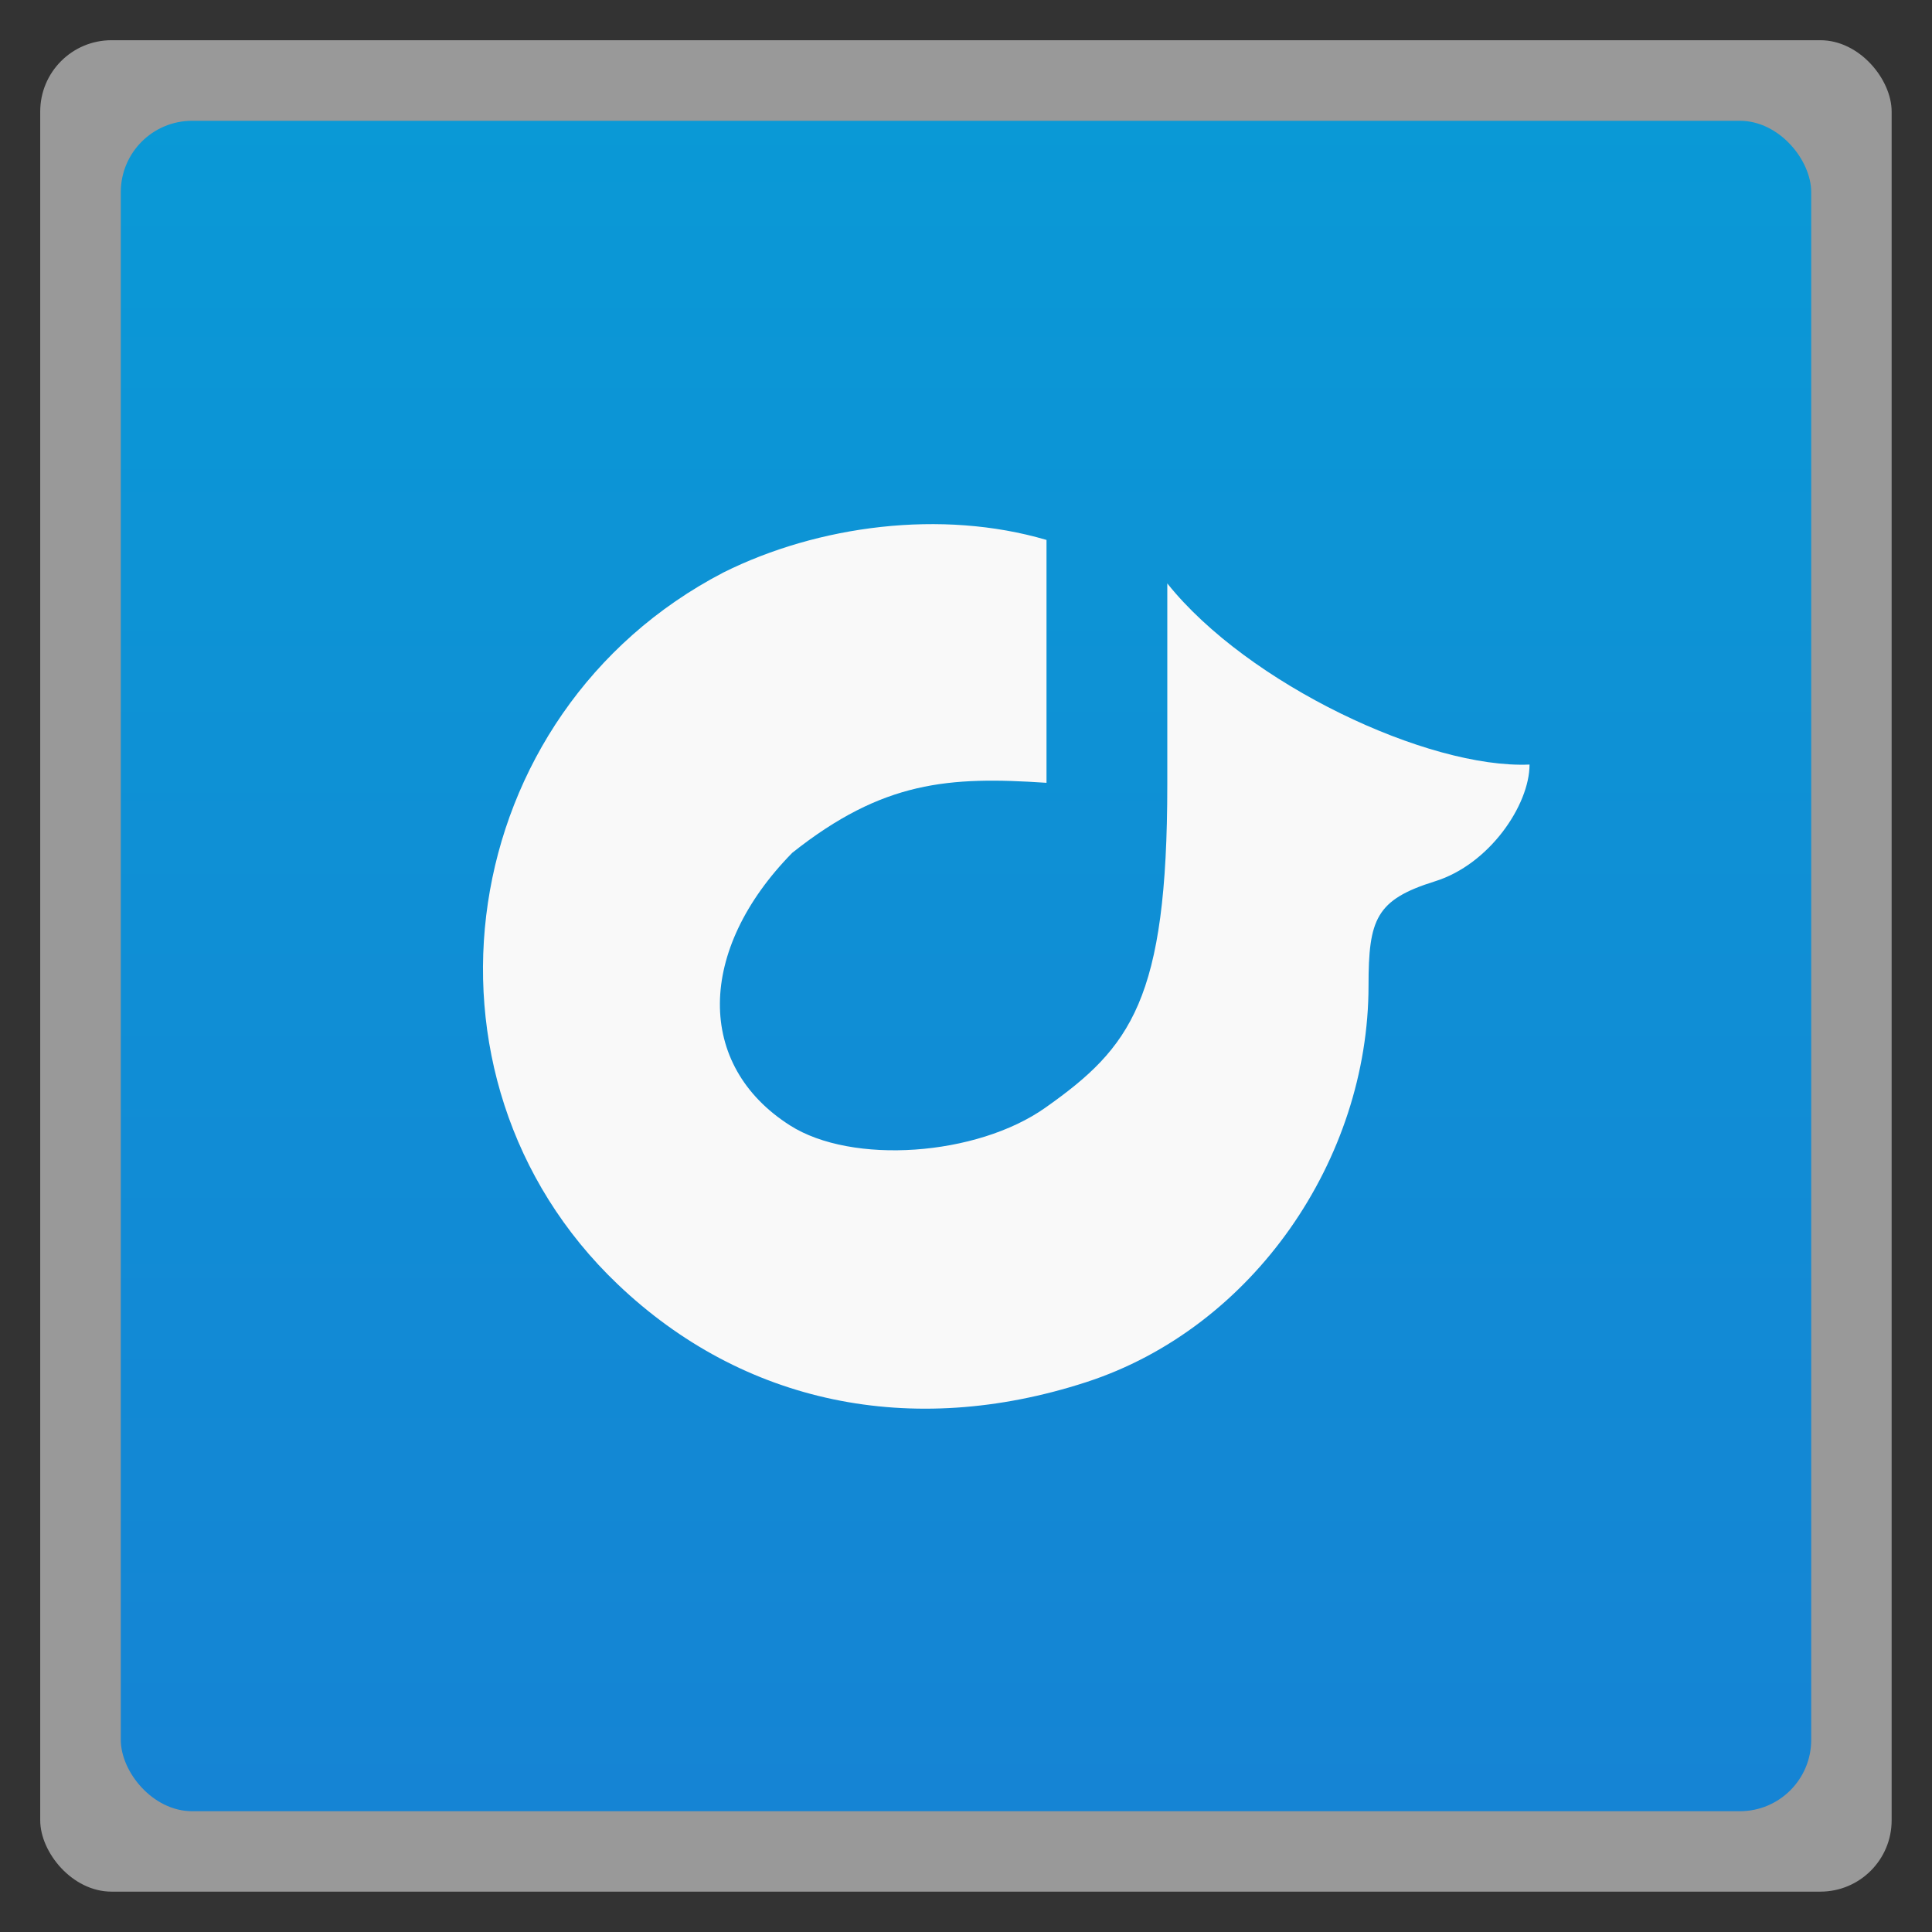 <svg xmlns="http://www.w3.org/2000/svg" xmlns:xlink="http://www.w3.org/1999/xlink" width="48" viewBox="0 0 13.547 13.547" height="48">
 <rect x="0" y="0" width="13.547" height="13.547" fill="#333333" stroke="none"/>
 <defs>
  <linearGradient id="0">
   <stop stop-color="#1584d4"/>
   <stop offset="1" stop-color="#0a99d6"/>
  </linearGradient>
  <linearGradient xlink:href="#0" id="1" gradientUnits="userSpaceOnUse" gradientTransform="matrix(1.105,0,0,1.105,-134.279,-295.762)" y1="279.1" x2="0" y2="268.33"/>
 </defs>
 <rect height="12.982" rx="0.5" y="0.282" x="0.282" width="12.982" opacity="0.5" fill="#ffffff" fill-rule="evenodd"/>
 <rect height="11.853" rx="0.5" y="0.847" x="0.847" width="11.853" fill="url(#1)" fill-rule="evenodd"/>
 <path d="m 5.073,4.014 c -1.889,0.982 -2.269,3.536 -0.742,4.991 0.878,0.837 2.057,1.085 3.284,0.687 1.174,-0.381 1.981,-1.565 1.981,-2.781 0,-0.466 0.052,-0.602 0.465,-0.731 0.382,-0.118 0.664,-0.535 0.664,-0.819 -0.711,0.031 -1.976,-0.564 -2.54,-1.27 l 0,1.411 c 0,1.509 -0.257,1.843 -0.855,2.265 -0.482,0.341 -1.358,0.401 -1.791,0.124 C 4.878,7.47 4.885,6.663 5.555,5.98 6.191,5.475 6.654,5.443 7.338,5.489 l 0,-1.703 C 6.601,3.569 5.735,3.684 5.073,4.014 z" fill="#f9f9f9"/>
</svg>
